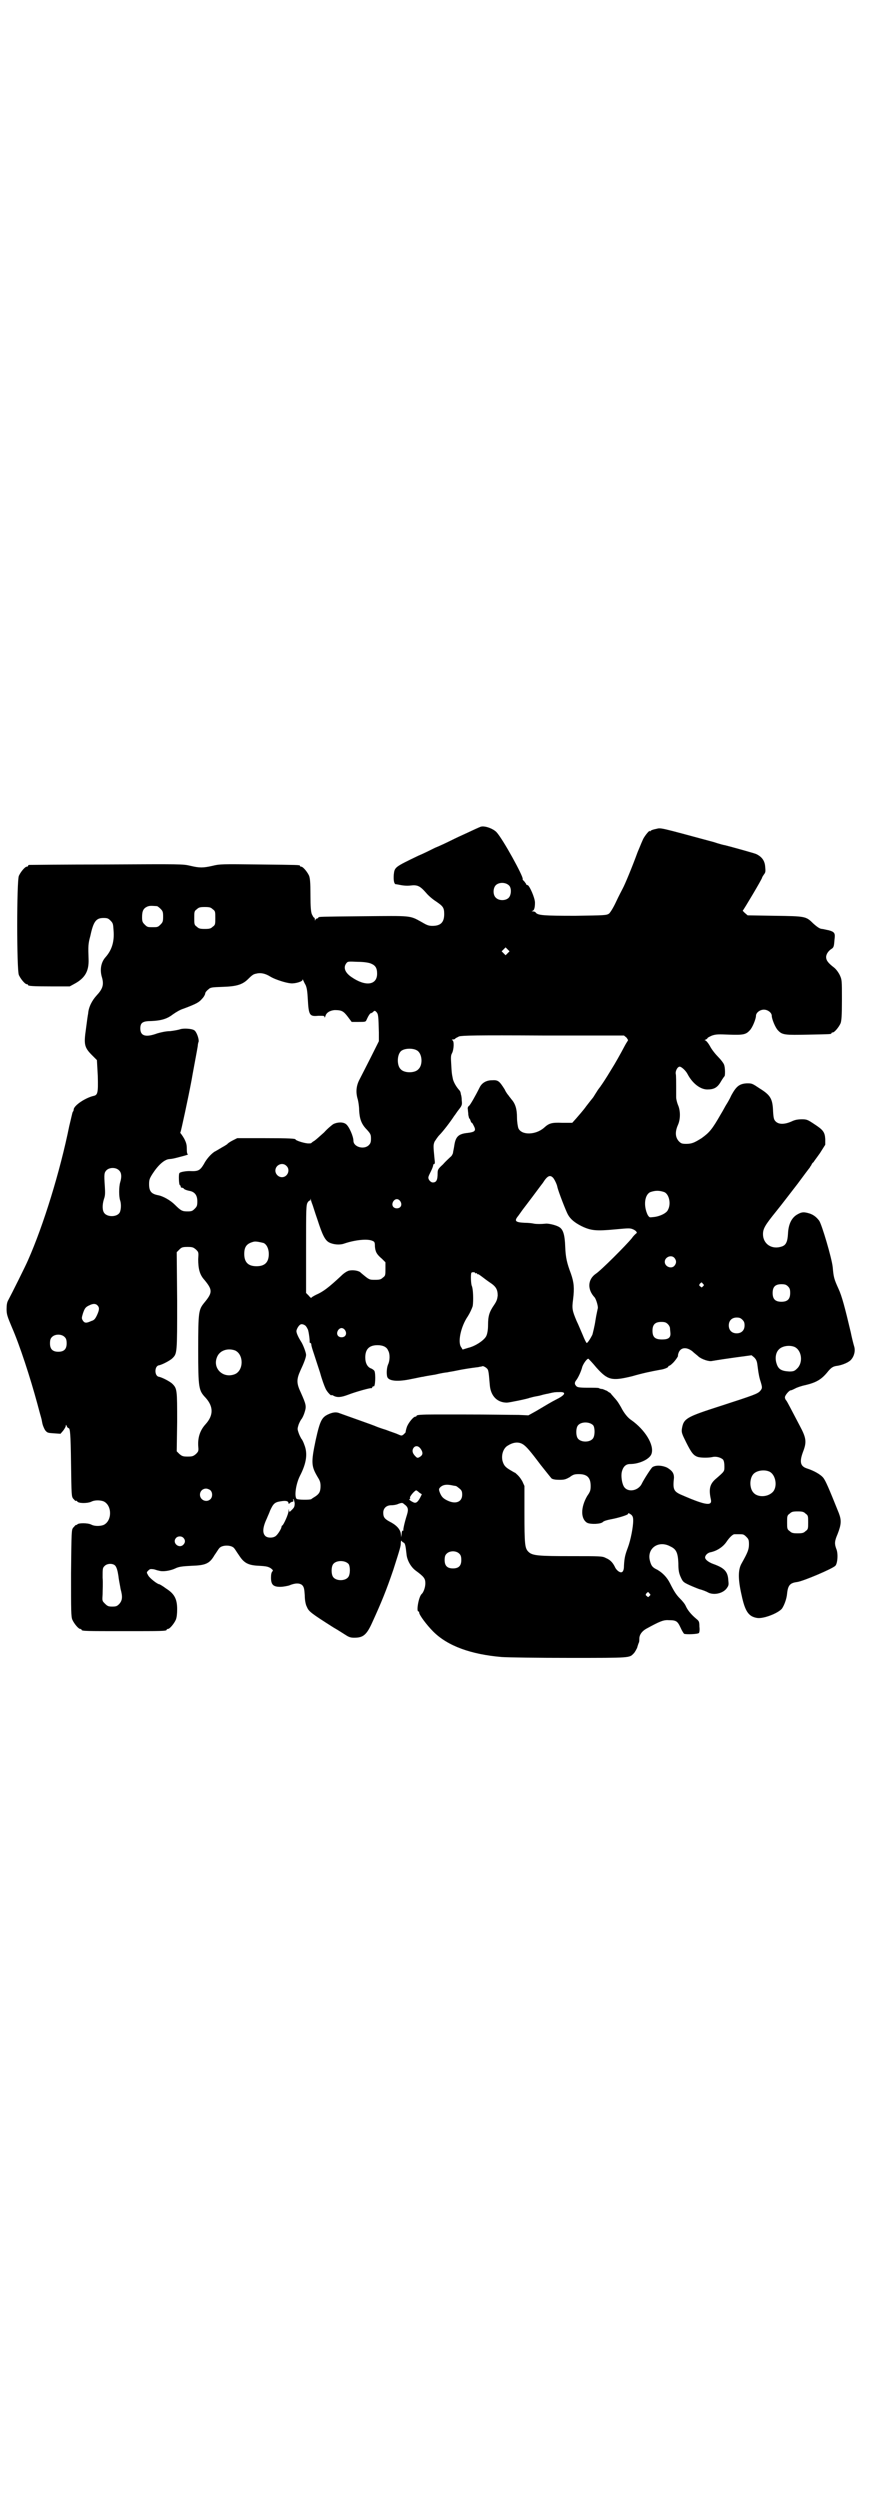 <?xml version="1.0" standalone="no"?>
<!DOCTYPE svg PUBLIC "-//W3C//DTD SVG 20010904//EN"
 "http://www.w3.org/TR/2001/REC-SVG-20010904/DTD/svg10.dtd">
<svg version="1.0" xmlns="http://www.w3.org/2000/svg"
 width="1000pt" height="2850pt" viewBox="0 0 1000 2850"
 preserveAspectRatio="xMidYMid meet">
<g transform="translate(0,2850) scale(0.5,-0.5)"
fill="#000000" stroke="none">
<path d="M1096 3815 c-5 -2 -16 -7 -33 -15 -9 -4 -24 -11 -34 -16 -10 -5 -27
-13 -37 -17 -10 -5 -28 -14 -38 -18 -54 -26 -54 -26 -56 -43 -1 -14 1 -21 4
-22 2 0 7 -1 12 -2 5 -1 14 -2 22 -1 16 2 22 -1 36 -17 4 -5 14 -14 22 -19 16
-11 19 -14 19 -29 0 -19 -8 -27 -27 -27 -9 0 -13 2 -25 9 -27 15 -22 14 -132
13 -101 -1 -103 -1 -103 -3 0 -1 -1 -2 -3 -2 -1 0 -3 -2 -4 -3 0 -3 -1 -3 -1
1 0 2 -1 4 -2 4 -1 0 -3 4 -5 8 -2 6 -3 16 -3 44 0 28 -1 37 -3 43 -4 9 -14
21 -18 21 -2 0 -3 1 -3 2 0 2 -2 2 -93 3 -85 1 -90 1 -106 -3 -22 -5 -30 -5
-51 0 -17 4 -21 4 -191 3 -96 0 -175 -1 -176 -1 -2 0 -3 -1 -3 -2 0 -1 -1 -2
-3 -2 -4 0 -14 -12 -18 -21 -5 -11 -5 -215 0 -226 4 -9 14 -21 18 -21 2 0 3
-1 3 -2 0 -2 10 -3 53 -3 l42 0 11 6 c24 13 33 29 32 56 -1 30 -1 35 4 53 7
33 13 41 30 41 9 0 11 -1 16 -6 6 -6 6 -8 7 -23 2 -25 -4 -44 -18 -60 -11 -12
-14 -30 -8 -48 4 -16 1 -25 -13 -40 -10 -11 -18 -26 -19 -41 -1 -4 -3 -20 -5
-35 -5 -35 -4 -42 14 -60 l11 -11 2 -36 c1 -40 0 -44 -11 -46 -19 -5 -44 -22
-44 -31 0 -2 -1 -4 -2 -5 -1 -1 -4 -16 -8 -32 -21 -104 -59 -227 -94 -306 -5
-12 -38 -78 -45 -91 -3 -5 -4 -11 -4 -21 0 -12 2 -17 12 -41 18 -41 42 -115
58 -174 4 -15 8 -30 9 -33 1 -3 2 -10 3 -14 1 -4 4 -11 6 -14 5 -6 6 -6 20 -7
l15 -1 6 7 c3 4 6 9 6 11 0 3 1 3 2 0 1 -3 3 -5 4 -5 4 0 5 -11 6 -81 1 -72 1
-75 5 -80 3 -3 5 -6 6 -5 1 1 2 0 3 -1 2 -5 23 -5 32 -1 7 4 20 4 28 1 20 -9
20 -45 0 -54 -8 -3 -21 -3 -28 1 -8 4 -30 4 -32 0 -1 -1 -2 -1 -3 -1 -1 0 -3
-3 -6 -6 -4 -5 -4 -7 -5 -104 0 -86 0 -99 3 -106 4 -9 14 -21 18 -21 2 0 3 -1
3 -2 0 -3 12 -3 97 -3 85 0 97 0 97 3 0 1 1 2 3 2 4 0 14 12 18 21 2 5 3 13 3
24 0 23 -6 35 -25 47 -8 6 -15 10 -16 10 -4 0 -22 14 -25 20 -4 7 -4 7 0 11 4
4 5 4 13 3 4 -1 9 -3 11 -3 8 -3 26 -1 40 6 7 3 15 4 35 5 32 1 41 5 52 24 5
7 9 14 11 16 6 8 28 8 34 0 2 -2 6 -9 11 -16 11 -17 20 -23 46 -24 17 -1 21
-2 27 -6 5 -4 5 -5 3 -7 -2 -2 -3 -7 -3 -14 0 -16 5 -21 21 -21 7 0 16 2 20 3
14 6 24 6 30 1 4 -4 5 -8 6 -23 0 -11 2 -22 5 -27 4 -10 9 -14 61 -47 9 -5 21
-13 26 -16 9 -6 13 -7 21 -7 20 0 28 6 41 35 21 46 32 73 48 120 16 50 17 54
17 61 0 4 1 6 2 5 0 -1 2 -3 4 -4 4 -1 5 -8 7 -26 1 -14 10 -30 21 -38 19 -14
22 -18 22 -29 0 -9 -4 -20 -8 -24 -7 -5 -13 -40 -8 -40 1 0 2 -1 2 -3 0 -5 17
-28 32 -43 33 -33 86 -52 156 -58 14 -1 84 -2 156 -2 140 0 135 0 145 10 3 3
6 9 8 13 1 4 3 10 4 12 1 2 1 6 1 9 0 8 5 16 15 22 31 17 40 21 52 20 17 0 20
-2 27 -17 3 -7 7 -13 8 -14 4 -2 33 -1 34 2 1 1 2 7 1 14 0 12 -1 13 -7 18
-12 10 -20 20 -24 29 -2 5 -8 12 -13 17 -9 9 -14 17 -23 35 -7 14 -17 24 -29
31 -11 5 -14 9 -17 21 -7 28 20 47 47 32 13 -6 17 -14 18 -38 0 -15 1 -22 5
-31 5 -11 6 -12 16 -17 6 -3 18 -8 26 -11 8 -2 18 -6 21 -8 12 -6 31 -3 41 8
6 8 6 9 5 19 -1 21 -9 29 -34 38 -11 4 -19 10 -19 15 0 5 6 11 13 12 14 3 28
12 36 24 6 9 14 17 18 17 2 0 6 0 9 0 11 0 12 0 18 -6 5 -5 6 -7 6 -17 0 -12
-3 -19 -17 -44 -8 -14 -8 -36 0 -71 8 -38 16 -50 36 -53 14 -2 46 10 56 21 5
7 11 22 12 35 2 19 7 24 23 26 14 2 80 30 87 37 5 5 7 28 2 39 -4 11 -4 17 3
33 9 23 9 32 3 48 -24 60 -30 73 -35 80 -6 8 -22 17 -38 22 -15 5 -17 15 -9
37 9 23 8 32 -7 60 -20 38 -28 54 -31 58 -2 2 -3 5 -3 7 0 5 10 16 13 16 2 0
6 2 10 4 3 2 14 6 24 8 25 6 37 13 52 32 7 8 11 11 21 12 12 2 26 8 31 14 7 8
10 20 7 30 -1 3 -5 18 -8 33 -13 55 -20 82 -28 99 -10 22 -11 26 -13 49 -2 20
-25 98 -31 106 -7 9 -13 13 -21 16 -13 4 -18 4 -27 -1 -14 -7 -22 -22 -23 -45
-1 -19 -5 -26 -14 -29 -23 -8 -43 6 -43 28 0 13 5 21 30 52 13 16 35 45 49 63
14 19 26 35 27 36 1 1 2 4 4 6 1 3 3 6 5 7 1 2 8 11 15 21 l12 19 0 13 c-1 16
-5 21 -25 34 -15 10 -17 11 -28 11 -9 0 -16 -1 -24 -5 -16 -7 -29 -7 -36 0 -4
4 -5 7 -6 23 -1 29 -6 37 -30 52 -18 12 -18 12 -30 12 -17 -1 -24 -7 -35 -27
-4 -9 -10 -19 -12 -22 -2 -3 -7 -13 -12 -21 -20 -35 -26 -42 -44 -55 -16 -10
-22 -13 -35 -13 -10 0 -12 1 -17 6 -8 9 -9 21 -2 37 6 13 6 33 0 46 -2 5 -4
13 -4 17 0 41 0 50 -1 54 -1 6 4 16 9 16 4 0 14 -9 18 -17 11 -21 29 -35 45
-35 15 0 23 4 31 18 4 7 8 12 8 12 2 0 2 21 -1 27 -1 3 -7 11 -13 17 -6 6 -15
17 -19 25 -4 7 -9 13 -11 13 -2 0 -1 1 2 2 2 1 4 3 4 4 0 0 5 3 10 5 9 3 14 3
39 2 32 -1 38 0 47 10 6 6 14 26 14 33 0 7 9 14 18 14 9 0 18 -7 18 -14 0 -7
8 -27 14 -33 10 -11 16 -11 69 -10 51 1 53 1 53 3 0 1 1 2 3 2 4 0 14 12 18
21 2 6 3 16 3 53 0 46 0 46 -5 57 -3 6 -8 13 -13 17 -13 10 -18 16 -18 24 0 7
6 15 13 19 4 3 5 5 6 20 2 15 1 18 -13 22 -6 1 -13 3 -15 3 -5 0 -11 4 -21 13
-16 16 -18 16 -87 17 l-62 1 -7 6 c-3 3 -5 5 -4 5 1 0 44 72 44 75 0 1 2 4 4
7 4 5 4 7 3 18 -1 14 -8 23 -21 29 -5 2 -55 16 -71 20 -2 0 -13 3 -25 7 -126
34 -120 33 -132 30 -6 -1 -11 -3 -12 -4 -1 -2 -2 -2 -2 -1 0 3 -8 -6 -13 -14
-3 -4 -9 -20 -15 -34 -12 -33 -29 -74 -34 -83 -2 -4 -9 -17 -15 -30 -7 -15
-13 -24 -16 -27 -6 -4 -10 -4 -77 -5 -72 0 -85 1 -90 7 -1 2 -4 3 -7 3 -3 0
-3 1 -1 1 4 1 6 7 6 19 0 11 -13 40 -17 40 -2 0 -3 1 -3 2 0 1 -2 3 -4 6 -3 3
-5 5 -4 6 2 5 -45 91 -60 107 -8 8 -27 15 -36 12z m65 -134 c6 -6 5 -22 -1
-28 -7 -7 -22 -7 -29 0 -7 6 -7 21 -1 28 7 8 23 8 31 0z m-803 -47 c1 0 5 -3
8 -6 5 -5 6 -7 6 -18 0 -11 -1 -13 -6 -18 -6 -6 -7 -6 -18 -6 -11 0 -12 0 -18
6 -5 5 -6 7 -6 17 0 14 3 20 12 24 5 2 8 2 22 1z m127 -7 c6 -4 6 -6 6 -20 0
-14 0 -16 -6 -20 -4 -4 -7 -5 -18 -5 -11 0 -14 1 -18 5 -6 4 -6 6 -6 20 0 14
0 16 6 20 4 4 7 5 18 5 11 0 14 -1 18 -5z m673 -100 l-5 -5 -4 4 -5 5 4 4 5 5
4 -4 5 -5 -4 -4z m-312 -24 c10 -4 14 -10 14 -23 0 -26 -26 -30 -58 -8 -15 10
-20 22 -12 32 3 4 4 4 26 3 14 0 26 -2 30 -4z m-229 -30 c10 -6 34 -14 46 -15
10 -1 27 4 27 8 0 2 0 2 1 0 1 -2 3 -7 6 -12 3 -7 4 -15 5 -33 2 -36 4 -39 24
-37 13 0 14 0 14 -3 0 -2 1 -1 2 2 2 8 10 13 21 14 16 0 20 -2 30 -15 l9 -12
16 0 c15 0 16 0 18 5 4 9 8 15 10 15 1 0 3 1 5 3 3 3 4 3 7 0 5 -5 5 -10 6
-47 l0 -20 -18 -36 c-10 -20 -22 -43 -26 -51 -8 -15 -9 -30 -4 -46 1 -4 3 -15
3 -24 1 -20 5 -32 18 -45 8 -9 9 -11 9 -20 0 -8 -1 -11 -5 -15 -11 -11 -35 -4
-35 10 0 10 -10 33 -17 38 -6 5 -19 5 -29 0 -3 -2 -13 -10 -21 -19 -9 -8 -19
-17 -22 -19 -4 -2 -7 -5 -7 -5 0 -1 -4 -1 -8 -1 -11 1 -28 7 -28 9 0 2 -12 3
-72 3 l-61 0 -10 -5 c-6 -3 -12 -7 -13 -9 -2 -1 -6 -4 -10 -6 -12 -7 -15 -9
-19 -11 -9 -6 -19 -18 -24 -28 -9 -15 -13 -17 -33 -16 -8 0 -22 -2 -23 -5 -2
-3 -1 -26 1 -27 1 0 2 -2 2 -3 0 -2 1 -3 3 -3 1 0 4 -1 5 -3 1 -1 6 -3 11 -4
13 -2 19 -10 19 -24 0 -10 -1 -12 -6 -17 -5 -5 -7 -6 -16 -6 -12 0 -15 1 -29
15 -10 10 -27 20 -39 22 -15 3 -20 9 -20 25 0 10 1 13 8 24 13 20 26 31 36 33
11 1 14 2 33 7 8 2 13 4 12 4 -2 0 -3 4 -3 12 0 10 -1 14 -6 24 -4 7 -8 12 -8
12 -1 0 -1 2 0 4 1 2 17 75 25 118 1 7 13 70 14 77 0 3 1 8 2 10 1 7 -5 23
-10 26 -6 4 -26 5 -33 2 -3 -1 -13 -3 -22 -4 -10 0 -22 -3 -29 -5 -27 -10 -39
-6 -39 11 0 13 5 17 25 17 23 1 36 5 49 15 7 5 17 11 24 13 32 12 36 15 43 23
4 4 7 10 7 12 0 2 3 6 7 9 5 5 8 5 34 6 30 1 43 5 55 16 11 11 14 13 20 14 11
3 22 0 33 -7z m812 -139 c2 -3 4 -6 3 -6 0 -1 -4 -6 -7 -12 -10 -19 -23 -42
-30 -53 -15 -25 -24 -38 -25 -39 0 -1 -5 -6 -9 -13 -4 -6 -8 -13 -9 -14 -1 -1
-8 -10 -15 -19 -7 -10 -18 -22 -23 -28 l-9 -10 -23 0 c-24 1 -30 -1 -41 -11
-19 -17 -52 -18 -59 -1 -1 3 -3 14 -3 24 0 20 -4 32 -13 42 -2 3 -5 6 -6 8 -1
1 -6 7 -9 14 -12 19 -15 22 -29 21 -13 0 -23 -6 -28 -16 -11 -22 -21 -39 -24
-42 -3 -2 -4 -5 -3 -9 0 -3 1 -8 1 -12 1 -5 2 -8 2 -8 1 0 2 -2 3 -5 1 -3 2
-5 3 -5 1 0 3 -4 5 -8 5 -10 2 -13 -14 -15 -21 -2 -28 -8 -31 -29 -1 -7 -3
-15 -3 -17 -1 -3 -3 -7 -6 -9 -3 -3 -11 -10 -17 -17 -11 -10 -12 -12 -12 -20
0 -16 -3 -21 -11 -21 -5 0 -11 7 -10 12 0 2 3 8 6 14 3 6 5 12 5 14 0 1 1 2 2
2 2 0 2 4 1 11 -3 31 -3 32 0 40 2 3 7 11 11 15 8 8 25 30 34 44 2 2 6 9 11
15 7 9 7 11 6 20 0 6 -1 12 -2 14 0 2 -1 5 -1 5 0 1 -2 4 -4 6 -6 7 -11 16
-13 23 -3 14 -3 17 -4 35 -1 15 -1 20 2 25 4 8 5 27 1 29 -2 2 -2 2 1 2 3 0 5
1 5 2 1 1 5 3 9 5 7 2 38 3 192 2 l184 0 6 -5z m-478 -29 c12 -7 14 -33 3 -43
-8 -9 -32 -9 -40 0 -9 8 -9 32 0 41 7 7 27 8 37 2z m-298 -263 c10 -9 3 -26
-10 -26 -8 0 -15 7 -15 15 0 13 16 20 25 11z m-381 -11 c5 -5 6 -14 2 -27 -3
-10 -3 -33 0 -41 3 -9 2 -24 -2 -29 -7 -9 -27 -9 -34 0 -5 6 -5 19 -1 32 3 8
3 14 2 30 -2 28 -1 30 3 35 7 8 23 8 30 0z m989 -16 c3 -3 9 -15 10 -21 2 -10
20 -56 24 -63 6 -11 16 -19 32 -27 21 -10 33 -11 76 -7 32 3 34 3 41 0 7 -3
10 -8 7 -9 -1 -1 -6 -5 -10 -11 -13 -16 -71 -74 -82 -81 -19 -13 -20 -36 -3
-54 4 -5 9 -23 7 -26 0 -1 -3 -13 -5 -26 -2 -14 -6 -29 -7 -33 -5 -10 -11 -19
-13 -19 -1 0 -5 8 -9 18 -4 9 -10 24 -14 32 -10 24 -11 28 -8 50 3 25 2 38 -5
58 -9 24 -12 36 -13 61 -1 29 -5 41 -15 46 -7 4 -24 8 -30 7 -10 -1 -20 -1
-26 0 -4 1 -13 2 -21 2 -22 1 -25 4 -15 16 3 4 7 10 10 14 3 4 13 17 22 29 9
12 20 27 24 32 10 16 16 19 23 12z m254 -33 c11 -5 16 -27 8 -41 -3 -7 -19
-15 -34 -16 -8 -1 -8 -1 -12 5 -10 21 -7 46 6 52 12 4 20 4 32 0z m-803 -27
c1 -2 6 -19 12 -36 11 -34 17 -47 27 -52 10 -5 25 -6 35 -2 24 8 52 11 63 6 5
-2 6 -3 6 -13 1 -12 4 -18 16 -28 l8 -8 0 -15 c0 -14 0 -16 -6 -20 -4 -4 -7
-5 -18 -5 -13 0 -13 0 -32 16 -4 5 -18 7 -27 5 -4 -1 -11 -5 -18 -12 -29 -27
-41 -36 -57 -43 -6 -3 -11 -6 -11 -7 0 -1 -3 1 -6 5 l-6 6 0 100 c0 94 0 101
4 107 2 3 4 4 5 4 0 -1 1 0 1 2 0 3 1 2 1 -1 1 -3 2 -7 3 -9z m201 6 c5 -8 1
-16 -8 -16 -9 0 -13 8 -8 16 2 3 5 5 8 5 3 0 6 -2 8 -5z m-312 -95 c7 -3 12
-13 12 -25 0 -19 -9 -28 -28 -28 -19 0 -28 9 -28 28 0 17 6 24 22 28 5 1 14
-1 22 -3z m-154 -15 c6 -6 6 -6 5 -22 0 -21 3 -35 14 -47 19 -23 19 -29 0 -52
-13 -16 -14 -20 -14 -106 0 -90 1 -94 17 -111 18 -20 18 -40 0 -60 -12 -13
-18 -29 -17 -49 1 -12 1 -13 -5 -19 -6 -5 -8 -6 -19 -6 -11 0 -13 1 -19 6 l-6
6 1 67 c0 73 0 76 -11 87 -5 5 -24 15 -31 16 -10 2 -10 24 0 26 7 1 26 11 31
16 11 11 11 10 11 131 l-1 111 6 6 c5 5 7 6 19 6 11 0 13 -1 19 -6z m1091 -19
c5 -6 5 -12 0 -18 -7 -8 -22 -2 -22 9 0 11 15 17 22 9z m-454 -35 c0 0 1 -1 2
0 1 1 2 0 2 -1 0 -1 1 -2 2 -1 1 0 4 -2 8 -5 4 -3 13 -10 19 -14 14 -9 18 -16
18 -30 -1 -8 -2 -12 -8 -21 -11 -16 -14 -25 -14 -46 0 -12 -2 -21 -4 -25 -4
-9 -24 -23 -41 -27 l-13 -4 -3 5 c-9 11 -1 48 15 71 5 8 9 17 11 23 2 13 1 40
-2 46 -2 4 -3 26 -1 30 1 2 9 2 9 -1z m519 -24 c3 -3 3 -3 0 -6 -3 -3 -3 -3
-6 0 -3 2 -3 3 -1 6 4 4 4 4 7 0z m194 -6 c4 -4 5 -7 5 -15 0 -14 -6 -20 -20
-20 -14 0 -20 6 -20 20 0 14 6 20 20 20 8 0 11 -1 15 -5z m-1575 -43 c5 -5 5
-10 -1 -23 -4 -8 -6 -11 -13 -13 -11 -5 -15 -5 -19 1 -3 5 -3 6 0 16 4 12 6
15 15 19 8 4 14 4 18 0z m1471 -33 c4 -4 5 -7 5 -13 0 -11 -7 -18 -18 -18 -11
0 -18 7 -18 18 0 11 7 18 18 18 6 0 9 -1 13 -5z m-170 -10 c3 -3 5 -7 5 -10 0
-3 1 -9 1 -12 0 -9 -5 -13 -19 -13 -16 0 -22 5 -22 20 0 14 6 20 20 20 8 0 11
-1 15 -5z m-826 -4 c2 -2 4 -6 5 -8 2 -4 5 -27 4 -29 0 -1 1 -2 2 -2 1 0 2 -2
2 -4 0 -3 3 -12 6 -21 3 -9 9 -28 14 -43 4 -15 10 -31 12 -35 3 -8 14 -19 14
-16 0 1 2 0 4 -1 9 -5 18 -4 34 2 18 7 51 16 53 15 0 -1 1 0 2 2 1 2 2 3 3 2
4 -2 5 28 2 35 -1 2 -5 5 -8 6 -8 3 -13 12 -13 25 0 19 9 28 28 28 12 0 21 -4
24 -12 5 -8 4 -24 0 -32 -3 -7 -4 -20 -2 -28 3 -10 24 -12 56 -5 11 2 23 5 26
5 3 1 16 3 28 5 12 3 24 5 27 5 3 1 12 2 21 4 14 3 33 6 50 8 3 1 7 1 9 2 1 1
5 -1 8 -3 6 -5 6 -4 9 -40 2 -25 17 -40 39 -40 5 0 49 9 52 11 1 0 4 1 8 2 4
1 11 2 15 3 4 1 10 3 12 3 2 1 6 1 9 2 12 3 15 3 23 3 17 1 15 -6 -5 -16 -6
-3 -15 -8 -20 -11 -5 -3 -17 -10 -27 -16 l-18 -10 -22 1 c-20 0 -60 1 -132 1
-15 0 -41 0 -58 0 -33 0 -43 -1 -43 -3 0 -1 -1 -2 -3 -2 -4 0 -15 -13 -19 -23
-2 -6 -3 -11 -3 -12 1 0 -1 -2 -4 -5 -5 -4 -5 -4 -14 0 -4 2 -17 6 -27 10 -10
3 -21 7 -23 8 -2 1 -21 8 -41 15 -20 7 -39 14 -42 15 -7 3 -15 2 -24 -2 -16
-7 -20 -14 -30 -59 -11 -52 -10 -60 4 -84 5 -8 7 -12 7 -21 0 -13 -3 -18 -12
-24 -5 -3 -8 -5 -9 -6 -2 -2 -33 -2 -34 1 -5 7 -1 34 8 52 15 29 18 51 10 71
-2 6 -5 12 -7 14 -1 2 -4 7 -6 13 -3 9 -3 9 0 19 2 5 5 11 7 13 2 3 5 9 7 16
4 13 3 17 -9 44 -10 21 -10 30 -1 50 8 17 13 30 13 36 0 5 -7 24 -12 31 -5 8
-10 18 -10 23 0 4 5 13 9 15 3 2 9 0 12 -3z m90 -10 c5 -8 1 -16 -8 -16 -9 0
-13 8 -8 16 2 3 5 5 8 5 3 0 6 -2 8 -5z m-639 -16 c3 -3 4 -7 4 -14 0 -13 -6
-19 -19 -19 -13 0 -19 6 -19 19 0 7 1 11 4 14 7 8 23 8 30 0z m1664 -22 c17
-8 20 -37 5 -50 -5 -5 -8 -6 -17 -6 -18 1 -25 5 -29 18 -4 12 -2 25 5 32 7 8
24 11 36 6z m-233 -10 c4 -4 11 -9 14 -12 7 -6 24 -12 31 -10 7 1 10 2 53 8
l37 5 6 -5 c4 -4 6 -8 7 -15 2 -15 3 -24 6 -35 6 -19 6 -20 0 -27 -6 -6 -14
-9 -88 -33 -81 -26 -86 -29 -90 -53 -1 -8 0 -11 10 -31 12 -24 17 -30 27 -33
8 -2 24 -2 33 0 8 2 19 -1 24 -6 2 -3 3 -8 3 -15 0 -12 1 -11 -21 -30 -12 -11
-15 -22 -10 -45 4 -16 -10 -15 -63 8 -22 9 -24 13 -21 41 0 10 -4 16 -16 23
-11 5 -25 6 -33 1 -3 -2 -19 -27 -24 -37 -8 -18 -34 -22 -42 -6 -4 8 -6 23 -4
32 3 12 9 18 19 18 22 0 46 12 49 24 6 20 -15 54 -46 76 -8 5 -17 16 -24 30
-6 10 -7 12 -13 19 -2 2 -6 7 -8 9 -2 3 -4 5 -5 5 -1 0 -3 2 -6 4 -3 1 -7 3
-10 4 -3 0 -7 1 -8 2 -1 1 -13 1 -26 1 -19 0 -24 1 -26 4 -4 4 -4 8 0 13 4 5
11 19 14 31 3 8 11 19 14 18 1 -1 9 -9 18 -20 26 -29 35 -31 81 -20 24 7 43
11 65 15 8 1 18 5 18 7 0 1 1 2 2 2 1 0 4 2 7 5 5 4 15 18 13 18 0 0 0 2 1 5
4 14 18 16 32 5z m-1043 2 c20 -9 20 -45 0 -54 -27 -11 -52 13 -41 39 6 15 24
21 41 15z m817 -171 c4 -6 4 -24 -1 -30 -7 -9 -27 -9 -34 0 -5 6 -5 24 0 30 7
9 27 9 35 0z m-159 -44 c7 -5 15 -14 39 -46 12 -15 23 -29 25 -31 3 -2 9 -3
18 -3 11 0 14 1 23 6 8 6 11 7 21 7 19 0 27 -8 27 -27 0 -10 -1 -13 -8 -23
-15 -26 -15 -52 0 -61 8 -4 32 -3 36 2 2 2 8 4 18 6 17 3 39 10 39 12 0 3 3 2
8 -2 3 -3 4 -6 4 -13 0 -15 -6 -45 -12 -61 -6 -16 -8 -23 -9 -41 0 -14 -4 -19
-12 -14 -3 2 -7 6 -9 11 -5 10 -11 16 -21 20 -7 4 -14 4 -76 4 -78 0 -91 1
-100 10 -8 8 -9 16 -9 89 l0 61 -5 11 c-5 8 -7 11 -16 19 -1 0 -6 3 -11 6 -12
7 -15 11 -18 21 -3 13 1 26 9 33 14 10 28 12 39 4z m-233 -12 c4 -7 3 -12 -4
-16 -5 -3 -6 -2 -10 2 -7 7 -8 14 -3 20 5 5 12 3 17 -6z m793 -49 c16 -7 20
-37 7 -48 -12 -11 -34 -11 -43 0 -9 10 -9 32 0 42 7 8 24 11 36 6z m-715 -33
c2 0 5 -3 9 -6 5 -4 6 -7 6 -14 0 -16 -14 -22 -32 -14 -11 5 -15 9 -19 19 -3
8 -2 9 2 13 5 4 11 6 23 4 5 -1 10 -2 11 -2z m-559 -10 c5 -5 5 -15 0 -20 -9
-9 -24 -2 -24 10 0 8 6 14 14 14 3 0 8 -2 10 -4z m476 -5 l6 -4 -4 -8 c-6 -11
-10 -13 -16 -10 -6 3 -11 7 -8 7 1 0 2 1 1 3 -1 3 10 16 14 17 1 0 4 -2 7 -5z
m-284 -24 c0 -8 -1 -10 -6 -15 -6 -6 -6 -6 -7 -2 0 4 -1 4 -1 -1 0 -7 -11 -31
-14 -33 -1 0 -2 -2 -2 -3 0 -4 -8 -17 -13 -21 -6 -5 -19 -5 -24 0 -7 7 -6 20
4 41 1 3 5 11 7 17 7 15 10 19 24 21 12 2 18 1 18 -5 0 -1 1 -1 3 1 2 2 5 3 6
3 2 0 2 1 2 3 -1 2 -1 3 0 3 1 0 2 -4 3 -9z m249 -2 c10 -7 11 -12 7 -25 -6
-19 -9 -34 -8 -35 0 -1 0 -1 -2 -1 -1 0 -2 -3 -2 -7 l-1 -8 -1 9 c-2 10 -10
19 -26 27 -11 6 -14 10 -14 20 0 10 7 17 18 17 5 0 12 1 16 3 8 3 10 3 13 0z
m916 -22 c6 -4 6 -6 6 -20 0 -14 0 -16 -6 -20 -4 -4 -7 -5 -18 -5 -11 0 -14 1
-18 5 -6 4 -6 6 -6 20 0 14 0 16 6 20 4 4 7 5 18 5 11 0 14 -1 18 -5z m-1419
-55 c5 -5 5 -11 0 -16 -10 -10 -27 5 -16 16 4 4 12 4 16 0z m630 -37 c3 -3 4
-7 4 -14 0 -13 -6 -19 -19 -19 -13 0 -19 6 -19 19 0 7 1 11 4 14 7 8 23 8 30
0z m-253 -23 c4 -6 4 -24 -1 -30 -7 -9 -27 -9 -34 0 -5 6 -5 24 0 30 7 9 27 9
35 0z m-532 -4 c3 -4 5 -10 7 -23 1 -10 4 -23 5 -30 5 -18 4 -26 -3 -34 -5 -5
-7 -6 -16 -6 -9 0 -11 1 -17 7 -6 6 -6 6 -5 21 0 9 1 26 0 38 0 20 0 22 4 26
6 7 20 7 25 1z m1218 -63 c3 -3 3 -3 0 -6 -3 -3 -3 -3 -6 0 -3 2 -3 3 -1 6 4
4 4 4 7 0z"/>
</g>
</svg>
